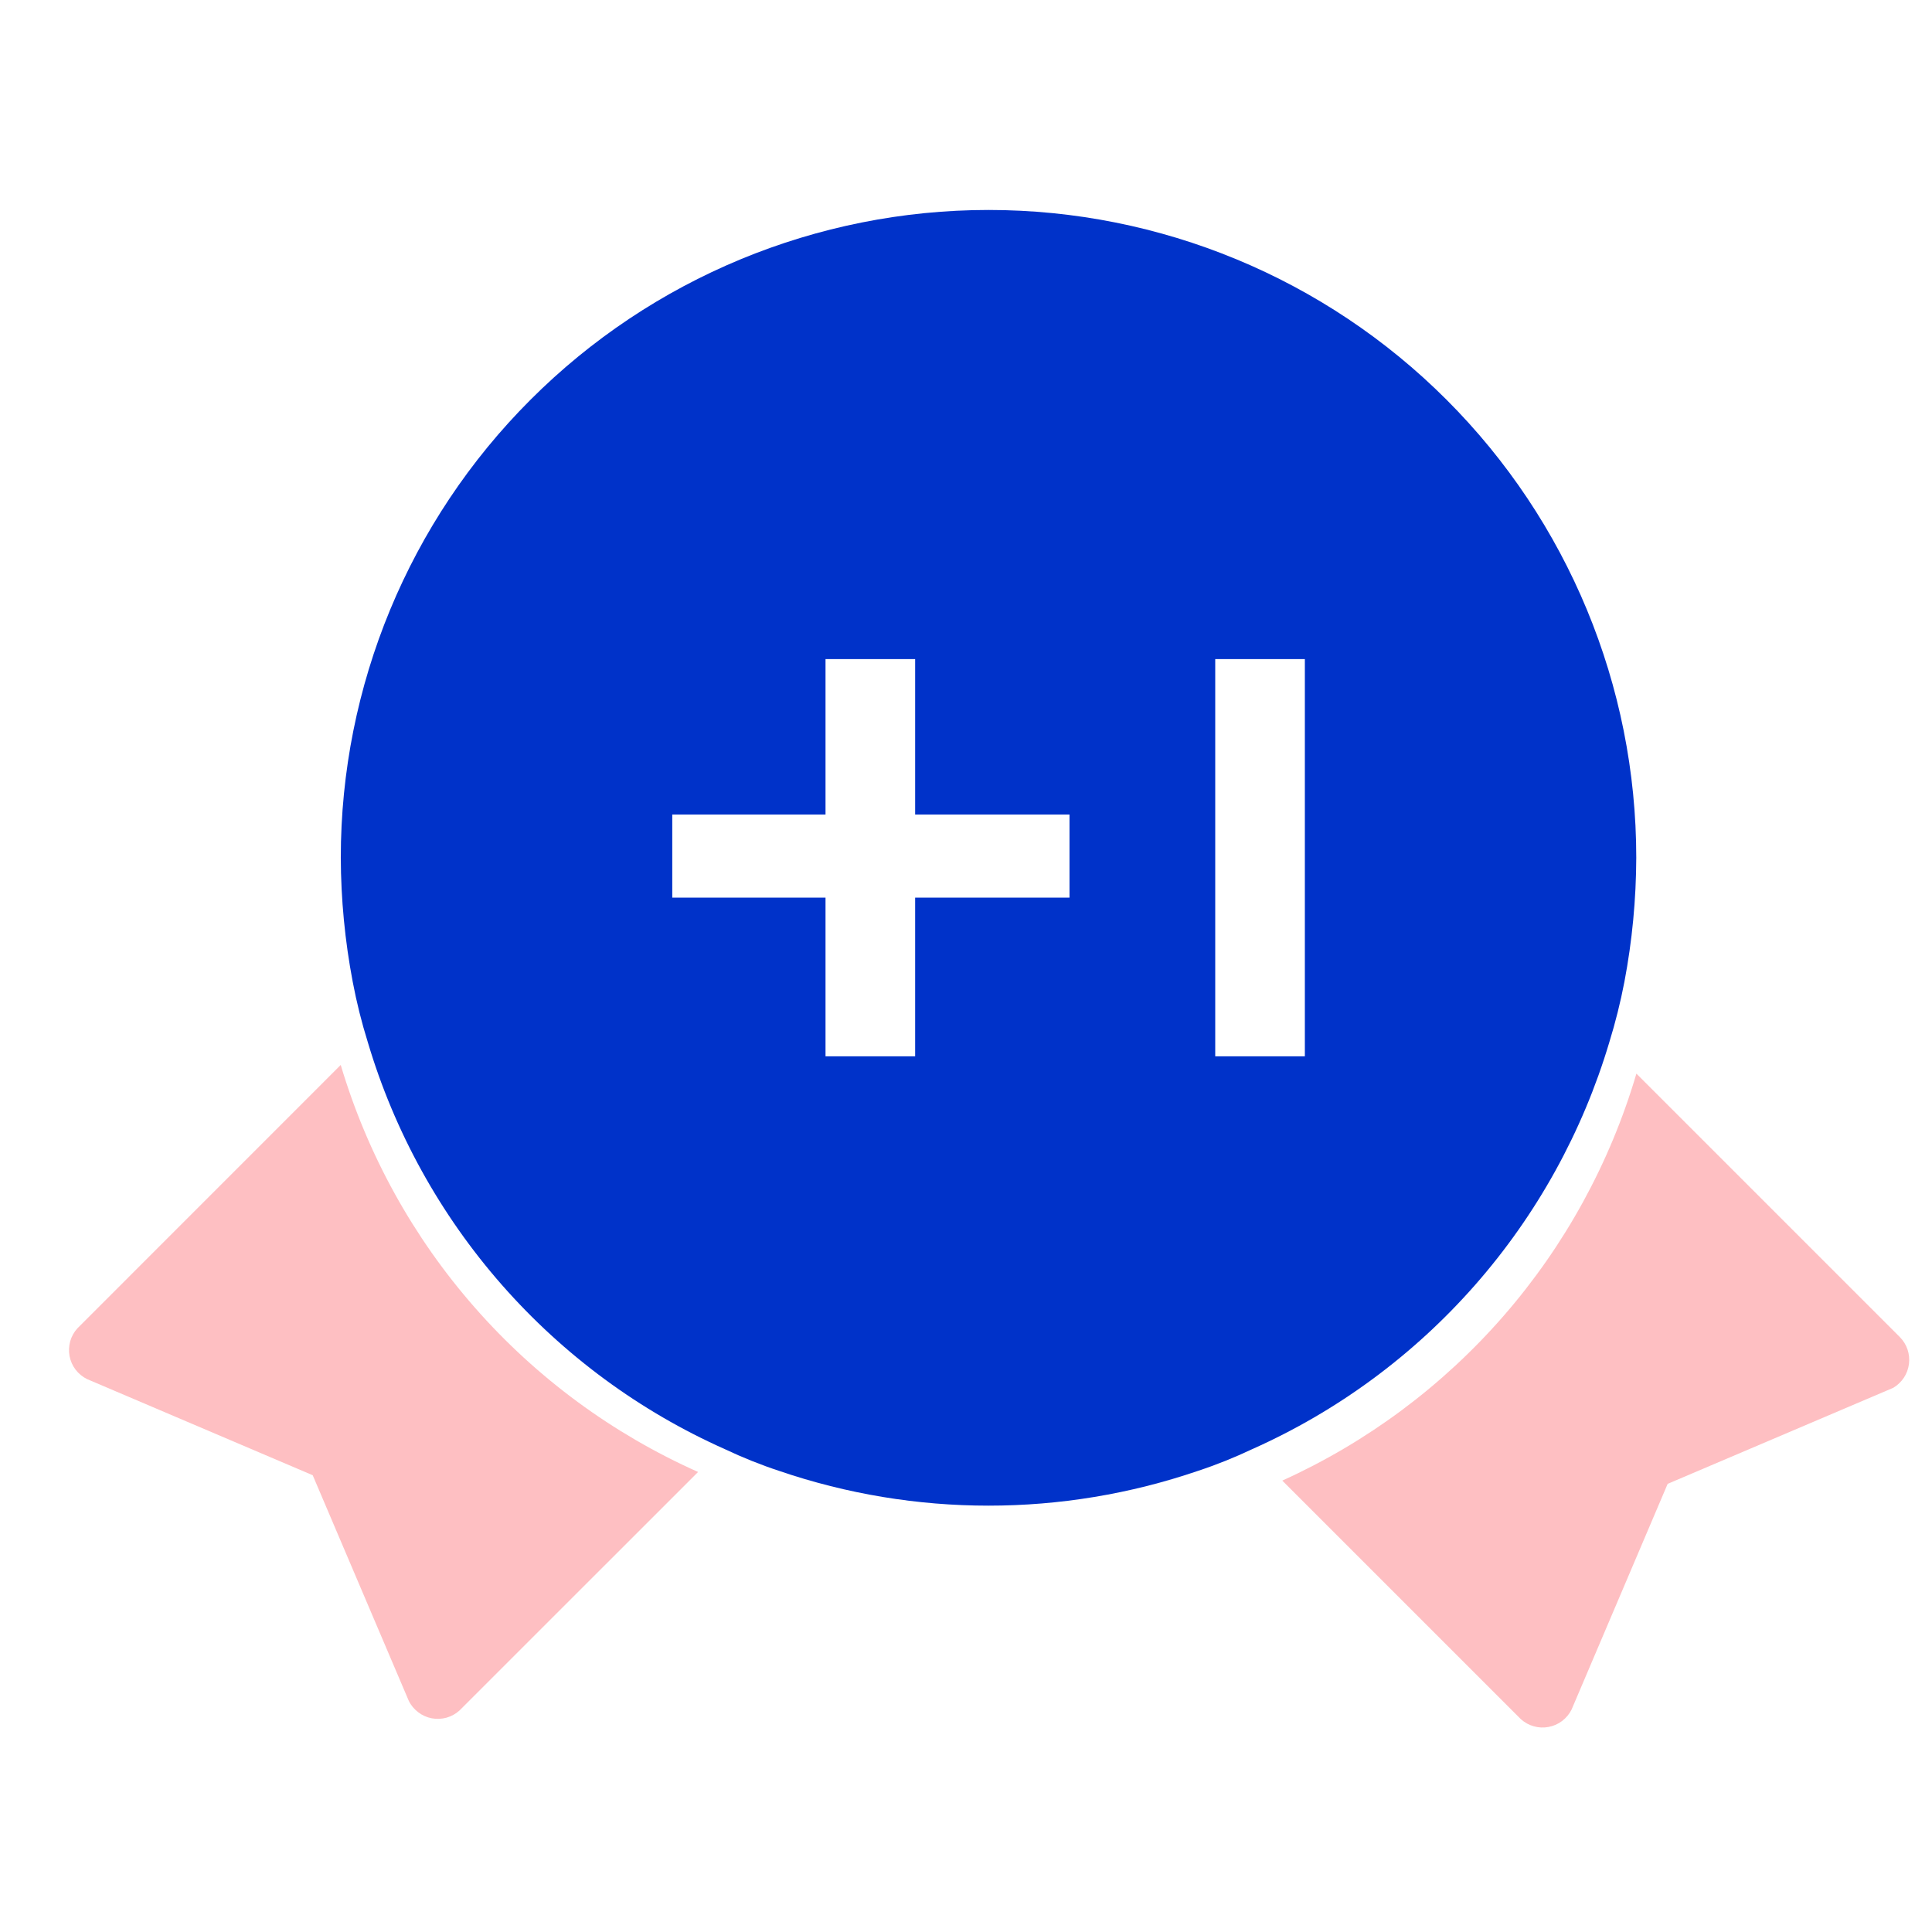 <svg width="28" height="28" viewBox="0 0 28 28" fill="none" xmlns="http://www.w3.org/2000/svg">
<path d="M27.439 20.113L24.169 21.505L22.777 24.775C22.745 24.84 22.698 24.897 22.64 24.941C22.583 24.985 22.515 25.015 22.444 25.028C22.373 25.042 22.3 25.039 22.23 25.019C22.16 25 22.096 24.964 22.042 24.916L18.584 21.458C19.813 20.901 20.907 20.087 21.793 19.069C22.679 18.051 23.334 16.854 23.716 15.56L27.533 19.377C27.584 19.428 27.622 19.489 27.645 19.557C27.668 19.625 27.675 19.697 27.666 19.768C27.657 19.839 27.632 19.907 27.593 19.966C27.553 20.026 27.501 20.076 27.439 20.113V20.113Z" fill="#FEBFC2"/>
<path d="M10.117 21.333L6.659 24.79C6.605 24.839 6.541 24.874 6.471 24.894C6.401 24.913 6.328 24.916 6.257 24.903C6.185 24.889 6.118 24.859 6.061 24.815C6.003 24.771 5.956 24.715 5.924 24.649L4.532 21.38L1.262 19.987C1.197 19.955 1.14 19.908 1.096 19.851C1.052 19.793 1.022 19.726 1.008 19.654C0.995 19.583 0.998 19.51 1.017 19.44C1.037 19.37 1.072 19.306 1.121 19.252L4.938 15.434C5.325 16.733 5.988 17.933 6.882 18.951C7.775 19.969 8.879 20.781 10.117 21.333V21.333Z" fill="#FEBFC2"/>
<path d="M14.327 3.043C11.837 3.043 9.449 4.032 7.689 5.793C5.928 7.553 4.939 9.941 4.939 12.43C4.941 13.034 4.999 13.636 5.112 14.23C5.168 14.526 5.241 14.818 5.331 15.106C5.717 16.404 6.38 17.604 7.274 18.622C8.168 19.64 9.271 20.453 10.509 21.004C10.763 21.124 11.024 21.229 11.291 21.317C13.259 21.989 15.394 21.989 17.362 21.317C17.629 21.229 17.89 21.124 18.144 21.004C19.382 20.453 20.485 19.64 21.379 18.622C22.273 17.604 22.936 16.404 23.323 15.106C23.412 14.818 23.485 14.526 23.542 14.23C23.655 13.636 23.712 13.034 23.714 12.43C23.714 9.941 22.725 7.553 20.964 5.793C19.204 4.032 16.816 3.043 14.327 3.043V3.043ZM15.5 13.009H13.263V15.309H11.964V13.009H9.743V11.805H11.964V9.552H13.263V11.805H15.5V13.009ZM18.911 15.309H17.612V9.552H18.911V15.309Z" fill="#0032C9"/>
</svg>
